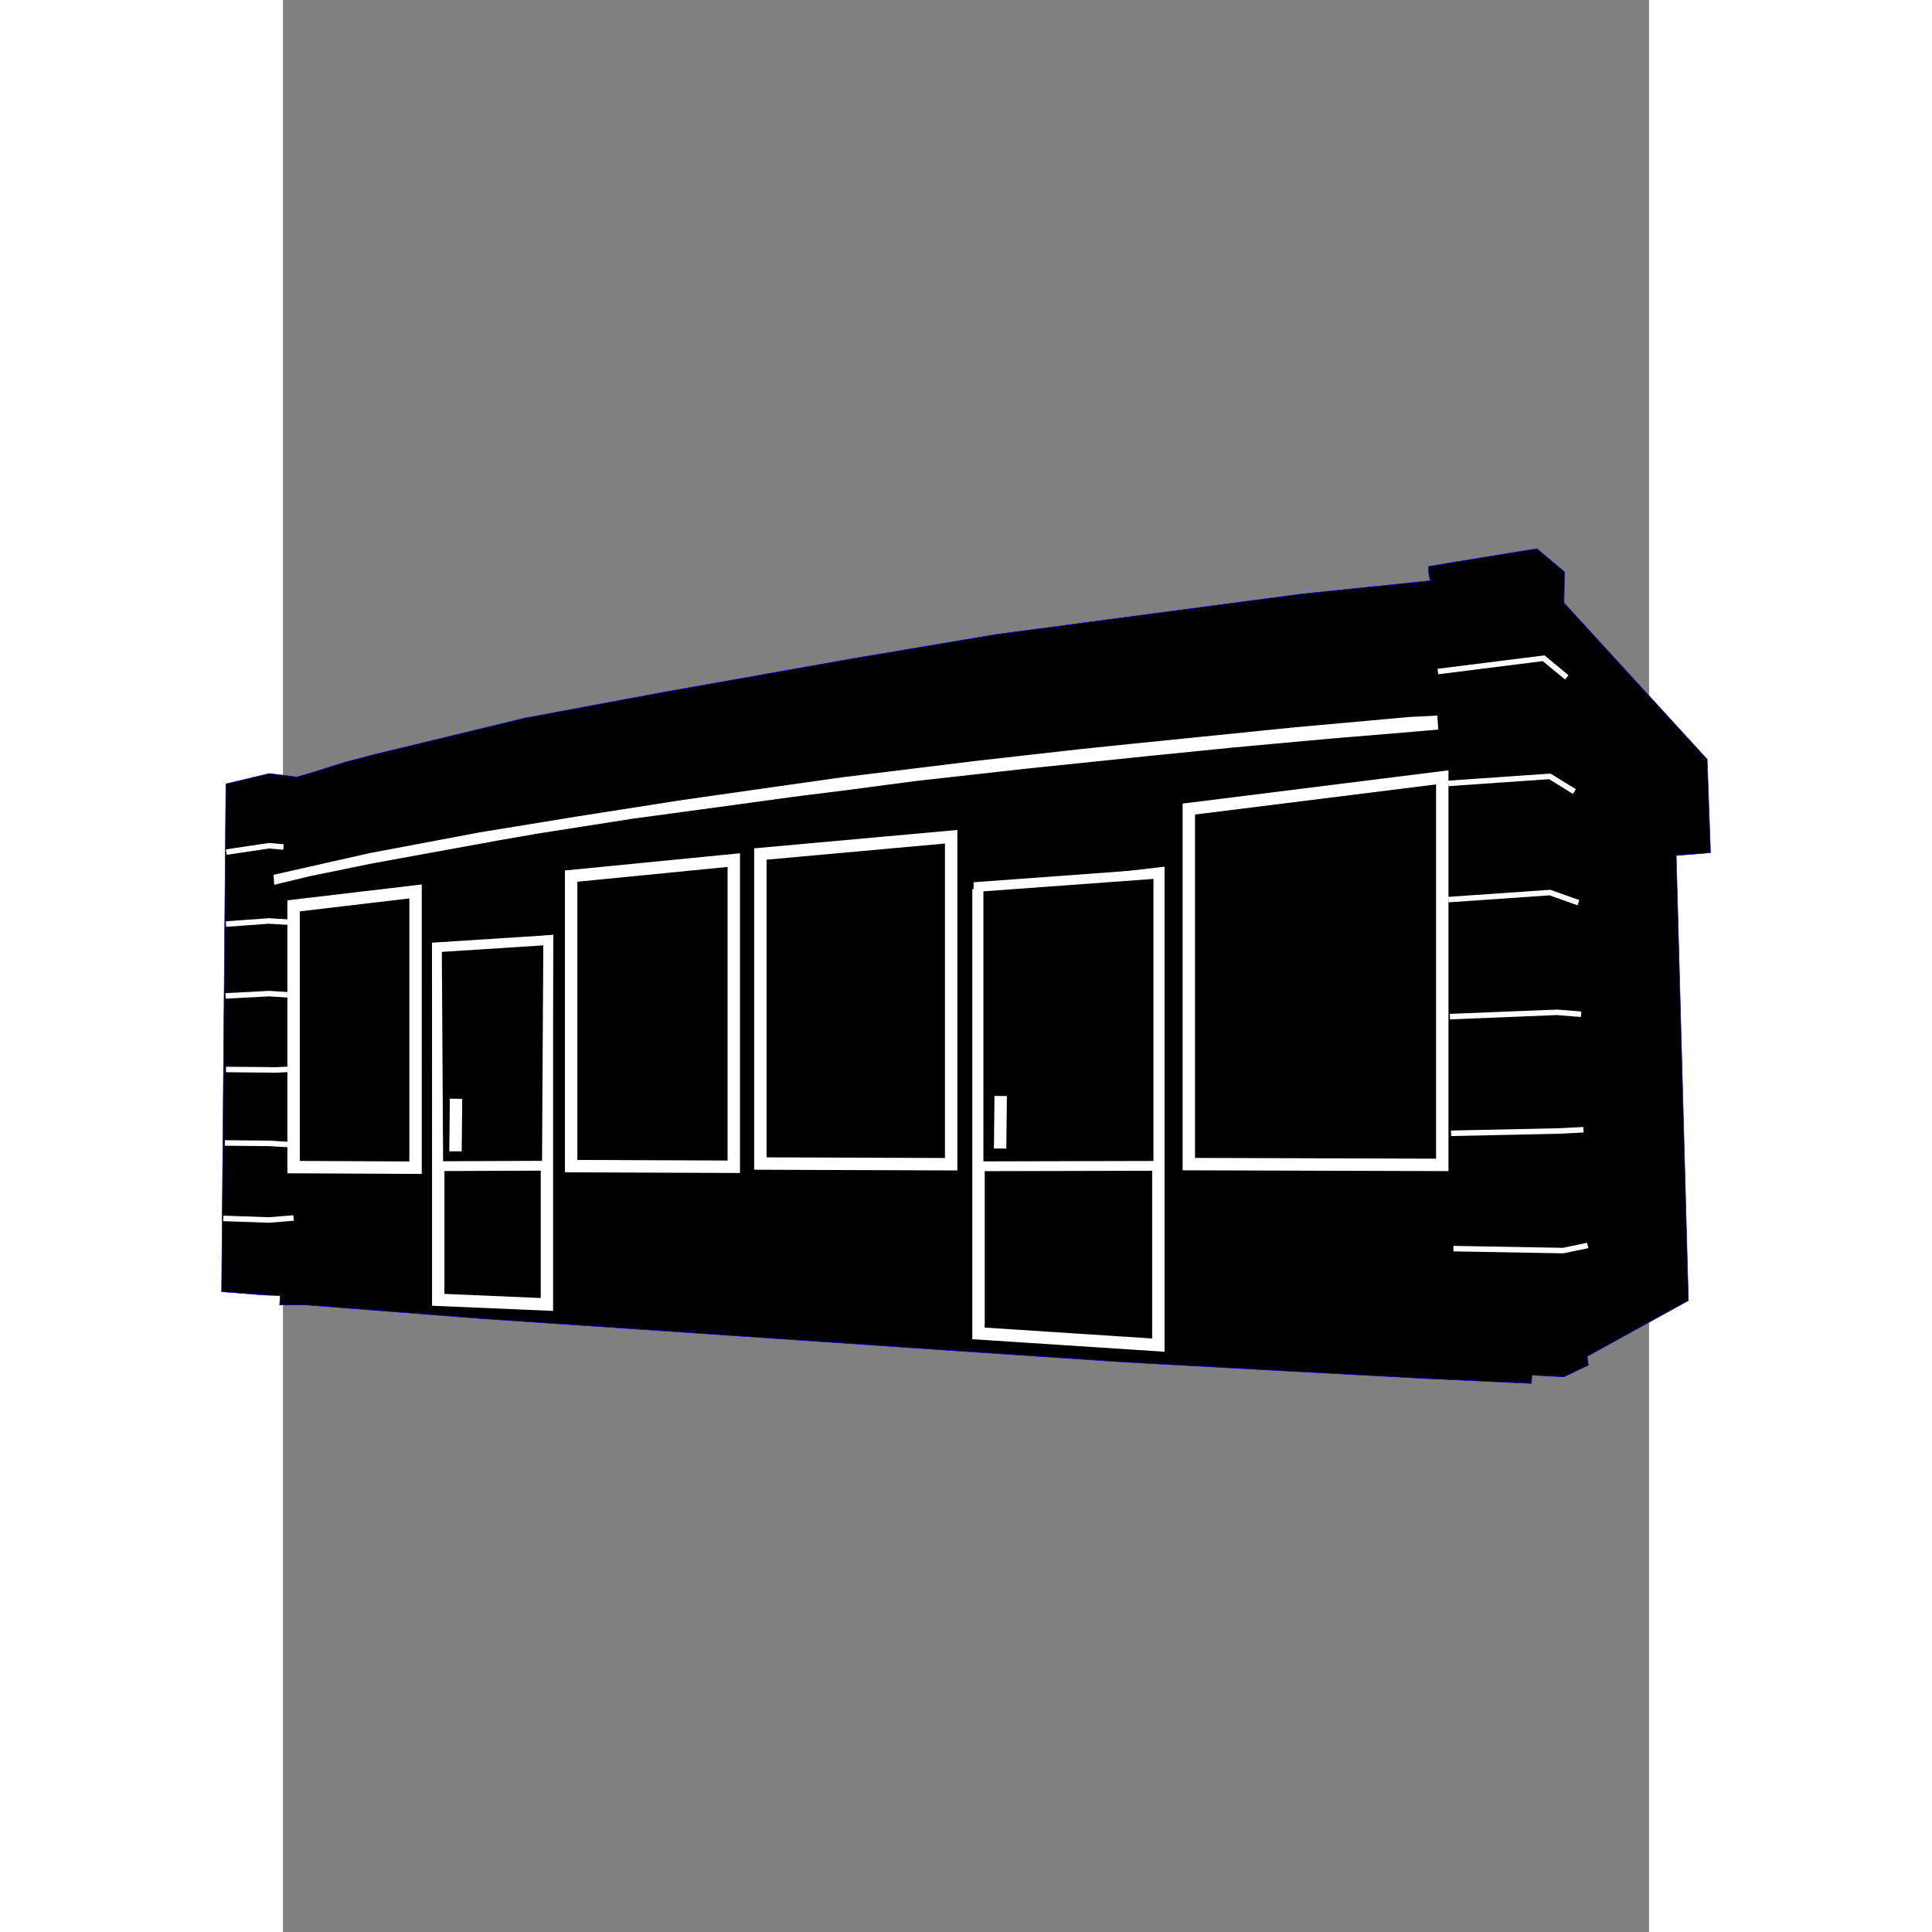 <?xml version="1.0" encoding="UTF-8" standalone="no"?>
<svg
   xmlns:dc="http://purl.org/dc/elements/1.1/"
   xmlns:cc="http://creativecommons.org/ns#"
   xmlns:rdf="http://www.w3.org/1999/02/22-rdf-syntax-ns#"
   xmlns:svg="http://www.w3.org/2000/svg"
   xmlns="http://www.w3.org/2000/svg"
   xmlns:sodipodi="http://sodipodi.sourceforge.net/DTD/sodipodi-0.dtd"
   xmlns:inkscape="http://www.inkscape.org/namespaces/inkscape"
   id="svg8"
   version="1.1"
   viewBox="0 0 210 297"
   height="300"
   width="300"
   sodipodi:docname="kiosk.svg"
   inkscape:version="0.92.1 r15371">
  <rect x="0" y="0" width="210" height="297" fill="#808080" stroke="none"/>
  <sodipodi:namedview
     pagecolor="#ffffff"
     bordercolor="#666666"
     borderopacity="1"
     objecttolerance="10"
     gridtolerance="10"
     guidetolerance="10"
     inkscape:pageopacity="0"
     inkscape:pageshadow="2"
     inkscape:window-width="1920"
     inkscape:window-height="1027"
     id="namedview5502"
     showgrid="false"
     inkscape:zoom="1.1125147"
     inkscape:cx="66.503837"
     inkscape:cy="180.94519"
     inkscape:window-x="-8"
     inkscape:window-y="-8"
     inkscape:window-maximized="1"
     inkscape:current-layer="svg8" />
  <defs
     id="defs2" />
  <g
     id="g6101"
     transform="matrix(1.272,0,0,1.272,-23.37,13.973)">
    <g
       id="layer3"
       style="display:inline">
      <path
         style="display:inline;fill:#000000;stroke:#0000f5;stroke-width:0.065;stroke-linecap:butt;stroke-linejoin:miter;stroke-miterlimit:4;stroke-dasharray:none;stroke-opacity:1"
         d="m 11.476,83.752 5.245,-1.253 3.324,0.418 1.787,-0.518 3.909,-1.236 3.675,-0.969 18.209,-4.405 16.725,-3.118 22.868,-4.063 17.387,-2.929 19.141,-2.539 17.707,-2.339 15.568,-1.604 c 0,0 -0.401,-1.67 -0.134,-1.737 0.267,-0.067 13.029,-2.138 13.029,-2.138 l 3.341,2.806 -0.067,3.742 17.306,18.909 0.401,11.292 -4.143,0.334 1.47,53.788 -12.228,6.749 0.134,1.069 -2.94,1.403 -3.875,-0.2 -0.067,1.002 -12.829,-0.601 -17.373,-0.935 -19.377,-1.069 -21.916,-1.47 -36.282,-2.472 -18.843,-1.27 -21.448,-1.67 h -3.207 l 0.067,-1.136 -2.005,-0.067 -5.078,-0.401 z"
         id="path4518"
         inkscape:connector-curvature="0" />
    </g>
    <g
       id="layer2"
       style="display:inline">
      <path
         style="fill:#ffffff;stroke:#ffffff;stroke-width:0.265px;stroke-linecap:butt;stroke-linejoin:miter;stroke-opacity:1"
         d="m 17.373,94.844 0.067,0.935 4.009,-0.969 7.484,-1.537 6.214,-1.136 9.354,-1.704 4.61,-0.802 11.292,-1.771 6.381,-0.869 7.149,-0.969 6.08,-0.835 7.183,-0.902 7.55,-1.002 13.13,-1.47 14.499,-1.503 10.991,-1.102 11.326,-1.036 10.424,-0.869 2.74,-0.234 -0.1,-1.437 -3.241,0.167 -13.731,1.236 -20.145,2.038 -6.114,0.635 -12.161,1.37 -16.37,2.005 -6.615,0.935 -12.662,1.804 -12.829,2.005 -11.66,1.904 -13.297,2.506 z"
         id="path4536"
         inkscape:connector-curvature="0" />
      <path
         style="fill:#000000;stroke:#ffffff;stroke-width:1.5;stroke-linecap:butt;stroke-linejoin:miter;stroke-miterlimit:4;stroke-dasharray:none;stroke-opacity:1"
         d="m 19.655,98.491 14.741,-1.742 v 33.386 l -14.741,-0.07 z"
         id="path4568"
         inkscape:connector-curvature="0" />
      <path
         style="display:inline;fill:#000000;stroke:#ffffff;stroke-width:1.5;stroke-linecap:butt;stroke-linejoin:miter;stroke-miterlimit:4;stroke-dasharray:none;stroke-opacity:1"
         d="m 53.2,94.896 19.655,-1.934 V 130.022 l -19.655,-0.077 z"
         id="path4568-0"
         inkscape:connector-curvature="0" />
      <path
         style="display:inline;fill:#000000;stroke:#ffffff;stroke-width:1.5;stroke-linecap:butt;stroke-linejoin:miter;stroke-miterlimit:4;stroke-dasharray:none;stroke-opacity:1"
         d="m 76.068,92.226 23.057,-2.087 v 39.578 l -23.057,-0.084 z"
         id="path4568-0-2"
         inkscape:connector-curvature="0" />
      <path
         style="display:inline;fill:#000000;stroke:#ffffff;stroke-width:1.5;stroke-linecap:butt;stroke-linejoin:miter;stroke-miterlimit:4;stroke-dasharray:none;stroke-opacity:1"
         d="m 127.85,86.793 30.63,-3.83 v 46.835 l -30.63,-0.095 z"
         id="path4568-0-2-3"
         inkscape:connector-curvature="0" />
      <path
         style="fill:#000000;fill-opacity:1;stroke:#fffffd;stroke-width:1.494;stroke-linecap:butt;stroke-linejoin:miter;stroke-miterlimit:4;stroke-dasharray:none;stroke-opacity:1"
         d="m 37.136,104.22 v 41.884 l 13.135,0.562 v -43.852 z"
         id="path4619"
         inkscape:connector-curvature="0" />
      <path
         style="display:inline;fill:#000000;fill-opacity:1;stroke:#fffffd;stroke-width:1.5;stroke-linecap:butt;stroke-linejoin:miter;stroke-miterlimit:4;stroke-dasharray:none;stroke-opacity:1"
         d="m 102.432,97.15 v 53.011 l 21.734,1.417 V 94.598 Z"
         id="path4619-2"
         inkscape:connector-curvature="0" />
      <path
         style="display:inline;fill:#000000;fill-opacity:1;stroke:#fffffd;stroke-width:1.186;stroke-linecap:butt;stroke-linejoin:miter;stroke-miterlimit:4;stroke-dasharray:none;stroke-opacity:1"
         d="m 36.976,103.499 0.16,26.453 13.135,-0.055 0.16,-27.263 z"
         id="path4619-0"
         inkscape:connector-curvature="0" />
      <path
         style="display:inline;fill:#000000;fill-opacity:1;stroke:#fffffd;stroke-width:1.184;stroke-linecap:butt;stroke-linejoin:miter;stroke-miterlimit:4;stroke-dasharray:none;stroke-opacity:1"
         d="m 102.432,96.189 v 33.776 l 21.734,-0.052 V 94.598 Z"
         id="path4619-2-2"
         inkscape:connector-curvature="0" />
      <path
         style="fill:none;stroke:#ffffff;stroke-width:0.665;stroke-linecap:butt;stroke-linejoin:miter;stroke-miterlimit:4;stroke-dasharray:none;stroke-opacity:1"
         d="m 159.222,97.736 12.261,-0.85 3.454,1.224"
         id="path4777"
         inkscape:connector-curvature="0" />
      <path
         style="display:inline;fill:none;stroke:#ffffff;stroke-width:0.665;stroke-linecap:butt;stroke-linejoin:miter;stroke-miterlimit:4;stroke-dasharray:none;stroke-opacity:1"
         d="m 159.404,111.879 12.922,-0.52 2.934,0.232"
         id="path4777-1"
         inkscape:connector-curvature="0" />
      <path
         style="display:inline;fill:none;stroke:#ffffff;stroke-width:0.665;stroke-linecap:butt;stroke-linejoin:miter;stroke-miterlimit:4;stroke-dasharray:none;stroke-opacity:1"
         d="m 159.211,83.693 12.261,-0.85 2.982,1.839"
         id="path4777-4"
         inkscape:connector-curvature="0" />
      <path
         style="display:inline;fill:none;stroke:#ffffff;stroke-width:0.665;stroke-linecap:butt;stroke-linejoin:miter;stroke-miterlimit:4;stroke-dasharray:none;stroke-opacity:1"
         d="m 159.542,125.979 13.111,-0.283 2.887,-0.146"
         id="path4777-13"
         inkscape:connector-curvature="0" />
      <path
         style="display:inline;fill:none;stroke:#ffffff;stroke-width:0.665;stroke-linecap:butt;stroke-linejoin:miter;stroke-miterlimit:4;stroke-dasharray:none;stroke-opacity:1"
         d="m 159.826,139.917 13.253,0.236 2.982,-0.618"
         id="path4777-6"
         inkscape:connector-curvature="0" />
      <path
         style="display:inline;fill:none;stroke:#ffffff;stroke-width:0.665;stroke-linecap:butt;stroke-linejoin:miter;stroke-miterlimit:4;stroke-dasharray:none;stroke-opacity:1"
         d="m 157.951,70.173 12.78,-1.606 2.793,2.311"
         id="path4777-4-9"
         inkscape:connector-curvature="0" />
      <path
         style="display:inline;fill:none;stroke:#ffffff;stroke-width:0.665;stroke-linecap:butt;stroke-linejoin:miter;stroke-miterlimit:4;stroke-dasharray:none;stroke-opacity:1"
         d="m 11.485,100.695 5.193,-0.378 2.977,0.185"
         id="path4777-4-0"
         inkscape:connector-curvature="0" />
      <path
         style="display:inline;fill:none;stroke:#ffffff;stroke-width:0.665;stroke-linecap:butt;stroke-linejoin:miter;stroke-miterlimit:4;stroke-dasharray:none;stroke-opacity:1"
         d="m 11.521,91.996 5.157,-0.768 1.76,0.149"
         id="path4777-4-0-8"
         inkscape:connector-curvature="0" />
      <path
         style="display:inline;fill:none;stroke:#ffffff;stroke-width:0.665;stroke-linecap:butt;stroke-linejoin:miter;stroke-miterlimit:4;stroke-dasharray:none;stroke-opacity:1"
         d="m 11.435,109.377 5.243,-0.278 2.977,0.185"
         id="path4777-4-0-3"
         inkscape:connector-curvature="0" />
      <path
         style="display:inline;fill:none;stroke:#ffffff;stroke-width:0.665;stroke-linecap:butt;stroke-linejoin:miter;stroke-miterlimit:4;stroke-dasharray:none;stroke-opacity:1"
         d="m 11.485,118.265 5.193,0.047 c 0.992,0.062 3.201,-0.144 2.977,-0.082"
         id="path4777-4-0-5"
         inkscape:connector-curvature="0" />
      <path
         style="display:inline;fill:none;stroke:#ffffff;stroke-width:0.665;stroke-linecap:butt;stroke-linejoin:miter;stroke-miterlimit:4;stroke-dasharray:none;stroke-opacity:1"
         d="m 11.344,127.148 5.335,0.047 2.977,0.185"
         id="path4777-4-0-54"
         inkscape:connector-curvature="0" />
      <path
         style="display:inline;fill:none;stroke:#ffffff;stroke-width:0.665;stroke-linecap:butt;stroke-linejoin:miter;stroke-miterlimit:4;stroke-dasharray:none;stroke-opacity:1"
         d="m 11.155,136.266 5.523,0.189 2.977,-0.24"
         id="path4777-4-0-2"
         inkscape:connector-curvature="0" />
      <path
         style="fill:none;stroke:#ffffff;stroke-width:1.5;stroke-linecap:butt;stroke-linejoin:miter;stroke-miterlimit:4;stroke-dasharray:none;stroke-opacity:1"
         d="m 39.289,121.805 -0.067,6.348 v -0.067"
         id="path4876"
         inkscape:connector-curvature="0" />
      <path
         style="display:inline;fill:none;stroke:#ffffff;stroke-width:1.5;stroke-linecap:butt;stroke-linejoin:miter;stroke-miterlimit:4;stroke-dasharray:none;stroke-opacity:1"
         d="m 105.111,121.469 -0.067,6.348 v -0.067"
         id="path4876-1"
         inkscape:connector-curvature="0" />
    </g>
  </g>
</svg>
